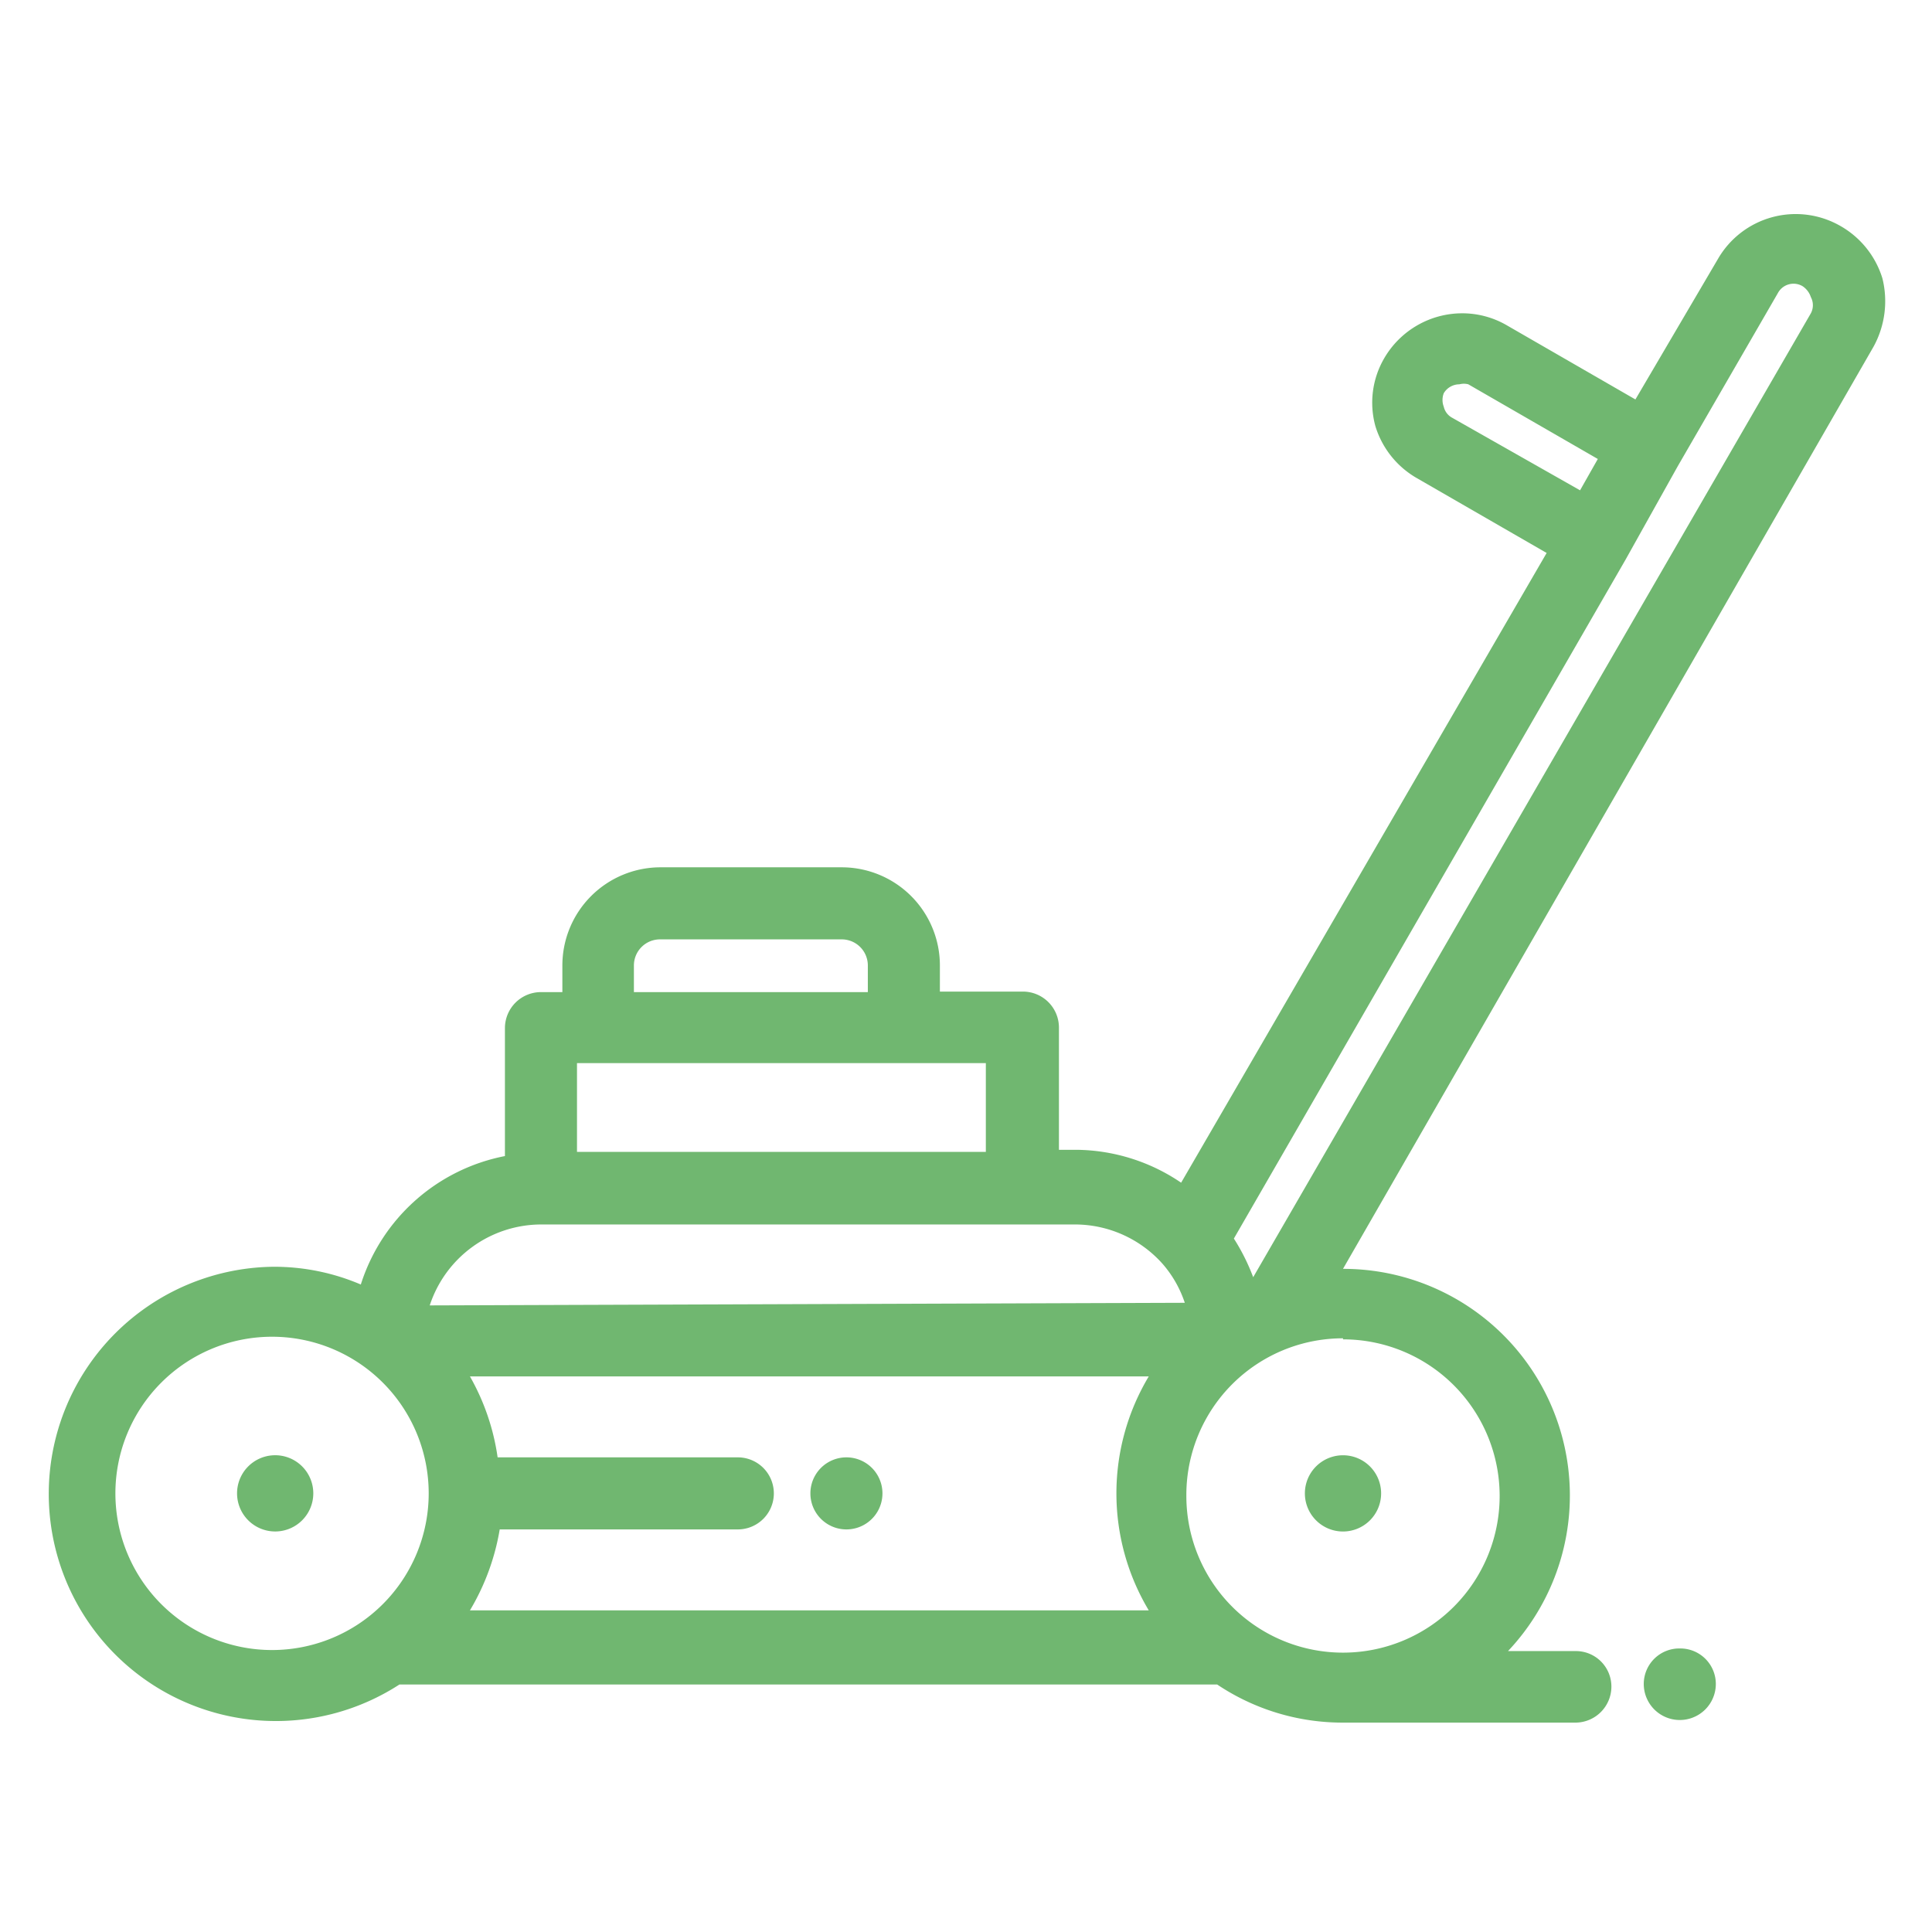 <svg xmlns="http://www.w3.org/2000/svg" viewBox="0 0 37 37"><defs><style>.cls-1{fill:none;}.cls-2{fill:#70b770;}</style></defs><title>Ресурс 4</title><g id="Слой_2" data-name="Слой 2"><g id="Слой_1-2" data-name="Слой 1"><rect class="cls-1" width="37" height="37"/><path class="cls-2" d="M25.72,27.87a.73.73,0,1,0,.73.73A.73.73,0,0,0,25.72,27.87Z"/><path class="cls-2" d="M5.24,27.87A.73.73,0,1,0,6,28.6.73.73,0,0,0,5.24,27.87Z"/><path class="cls-2" d="M32.17,31.57h0a.68.68,0,0,0-.69.68.69.69,0,0,0,.69.69h0a.69.69,0,0,0,.69-.69A.68.68,0,0,0,32.17,31.57Z"/><path class="cls-2" d="M16.21,27.91h0a.69.69,0,1,0,0,1.38h0a.69.69,0,1,0,0-1.38Z"/><path class="cls-2" d="M36.05,5.33a1.74,1.74,0,0,0-.8-1,1.72,1.72,0,0,0-2.35.63L31.32,7.65,28.84,6.22A1.7,1.7,0,0,0,28,6a1.73,1.73,0,0,0-1.49.86,1.69,1.69,0,0,0-.17,1.3,1.73,1.73,0,0,0,.8,1l2.48,1.43-7,12.06a3.62,3.62,0,0,0-2-.63h-.34V19.68a.69.69,0,0,0-.69-.69H18v-.5a1.88,1.88,0,0,0-1.87-1.88H12.64a1.88,1.88,0,0,0-1.87,1.88V19h-.41a.69.69,0,0,0-.69.69v2.45a3.62,3.62,0,0,0-2.76,2.46,4.22,4.22,0,0,0-1.67-.34,4.35,4.35,0,1,0,2.41,8H23.31a4.31,4.31,0,0,0,2.41.73h4.45a.69.69,0,0,0,.69-.69.68.68,0,0,0-.69-.68H28.88a4.34,4.34,0,0,0-3.16-7.32h0L35.88,6.64A1.81,1.81,0,0,0,36.05,5.33ZM27.81,8a.32.32,0,0,1-.16-.21.36.36,0,0,1,0-.26.35.35,0,0,1,.3-.17.33.33,0,0,1,.17,0l2.48,1.43-.34.6ZM12.14,18.49a.5.5,0,0,1,.5-.5h3.48a.5.5,0,0,1,.5.5V19H12.14Zm-1.09,1.87h7.83v1.7H11.05ZM8.21,28.6a3,3,0,1,1-3-3,3,3,0,0,1,3,3ZM9,30.84a4.45,4.45,0,0,0,.57-1.55h4.56a.69.69,0,0,0,0-1.38H9.53A4.38,4.38,0,0,0,9,26.36H22a4.36,4.36,0,0,0,0,4.48ZM8.23,25a2.25,2.25,0,0,1,2.13-1.55H20.6a2.25,2.25,0,0,1,1.67.76l0,0a2.18,2.18,0,0,1,.42.74Zm17.49.65a3,3,0,1,1-3,3A3,3,0,0,1,25.72,25.63ZM34.68,6,24,24.46a3.94,3.94,0,0,0-.37-.74l7.5-13h0l1-1.79h0l1.92-3.32a.34.34,0,0,1,.47-.13.4.4,0,0,1,.16.21A.33.33,0,0,1,34.68,6Z"/></g></g></svg>